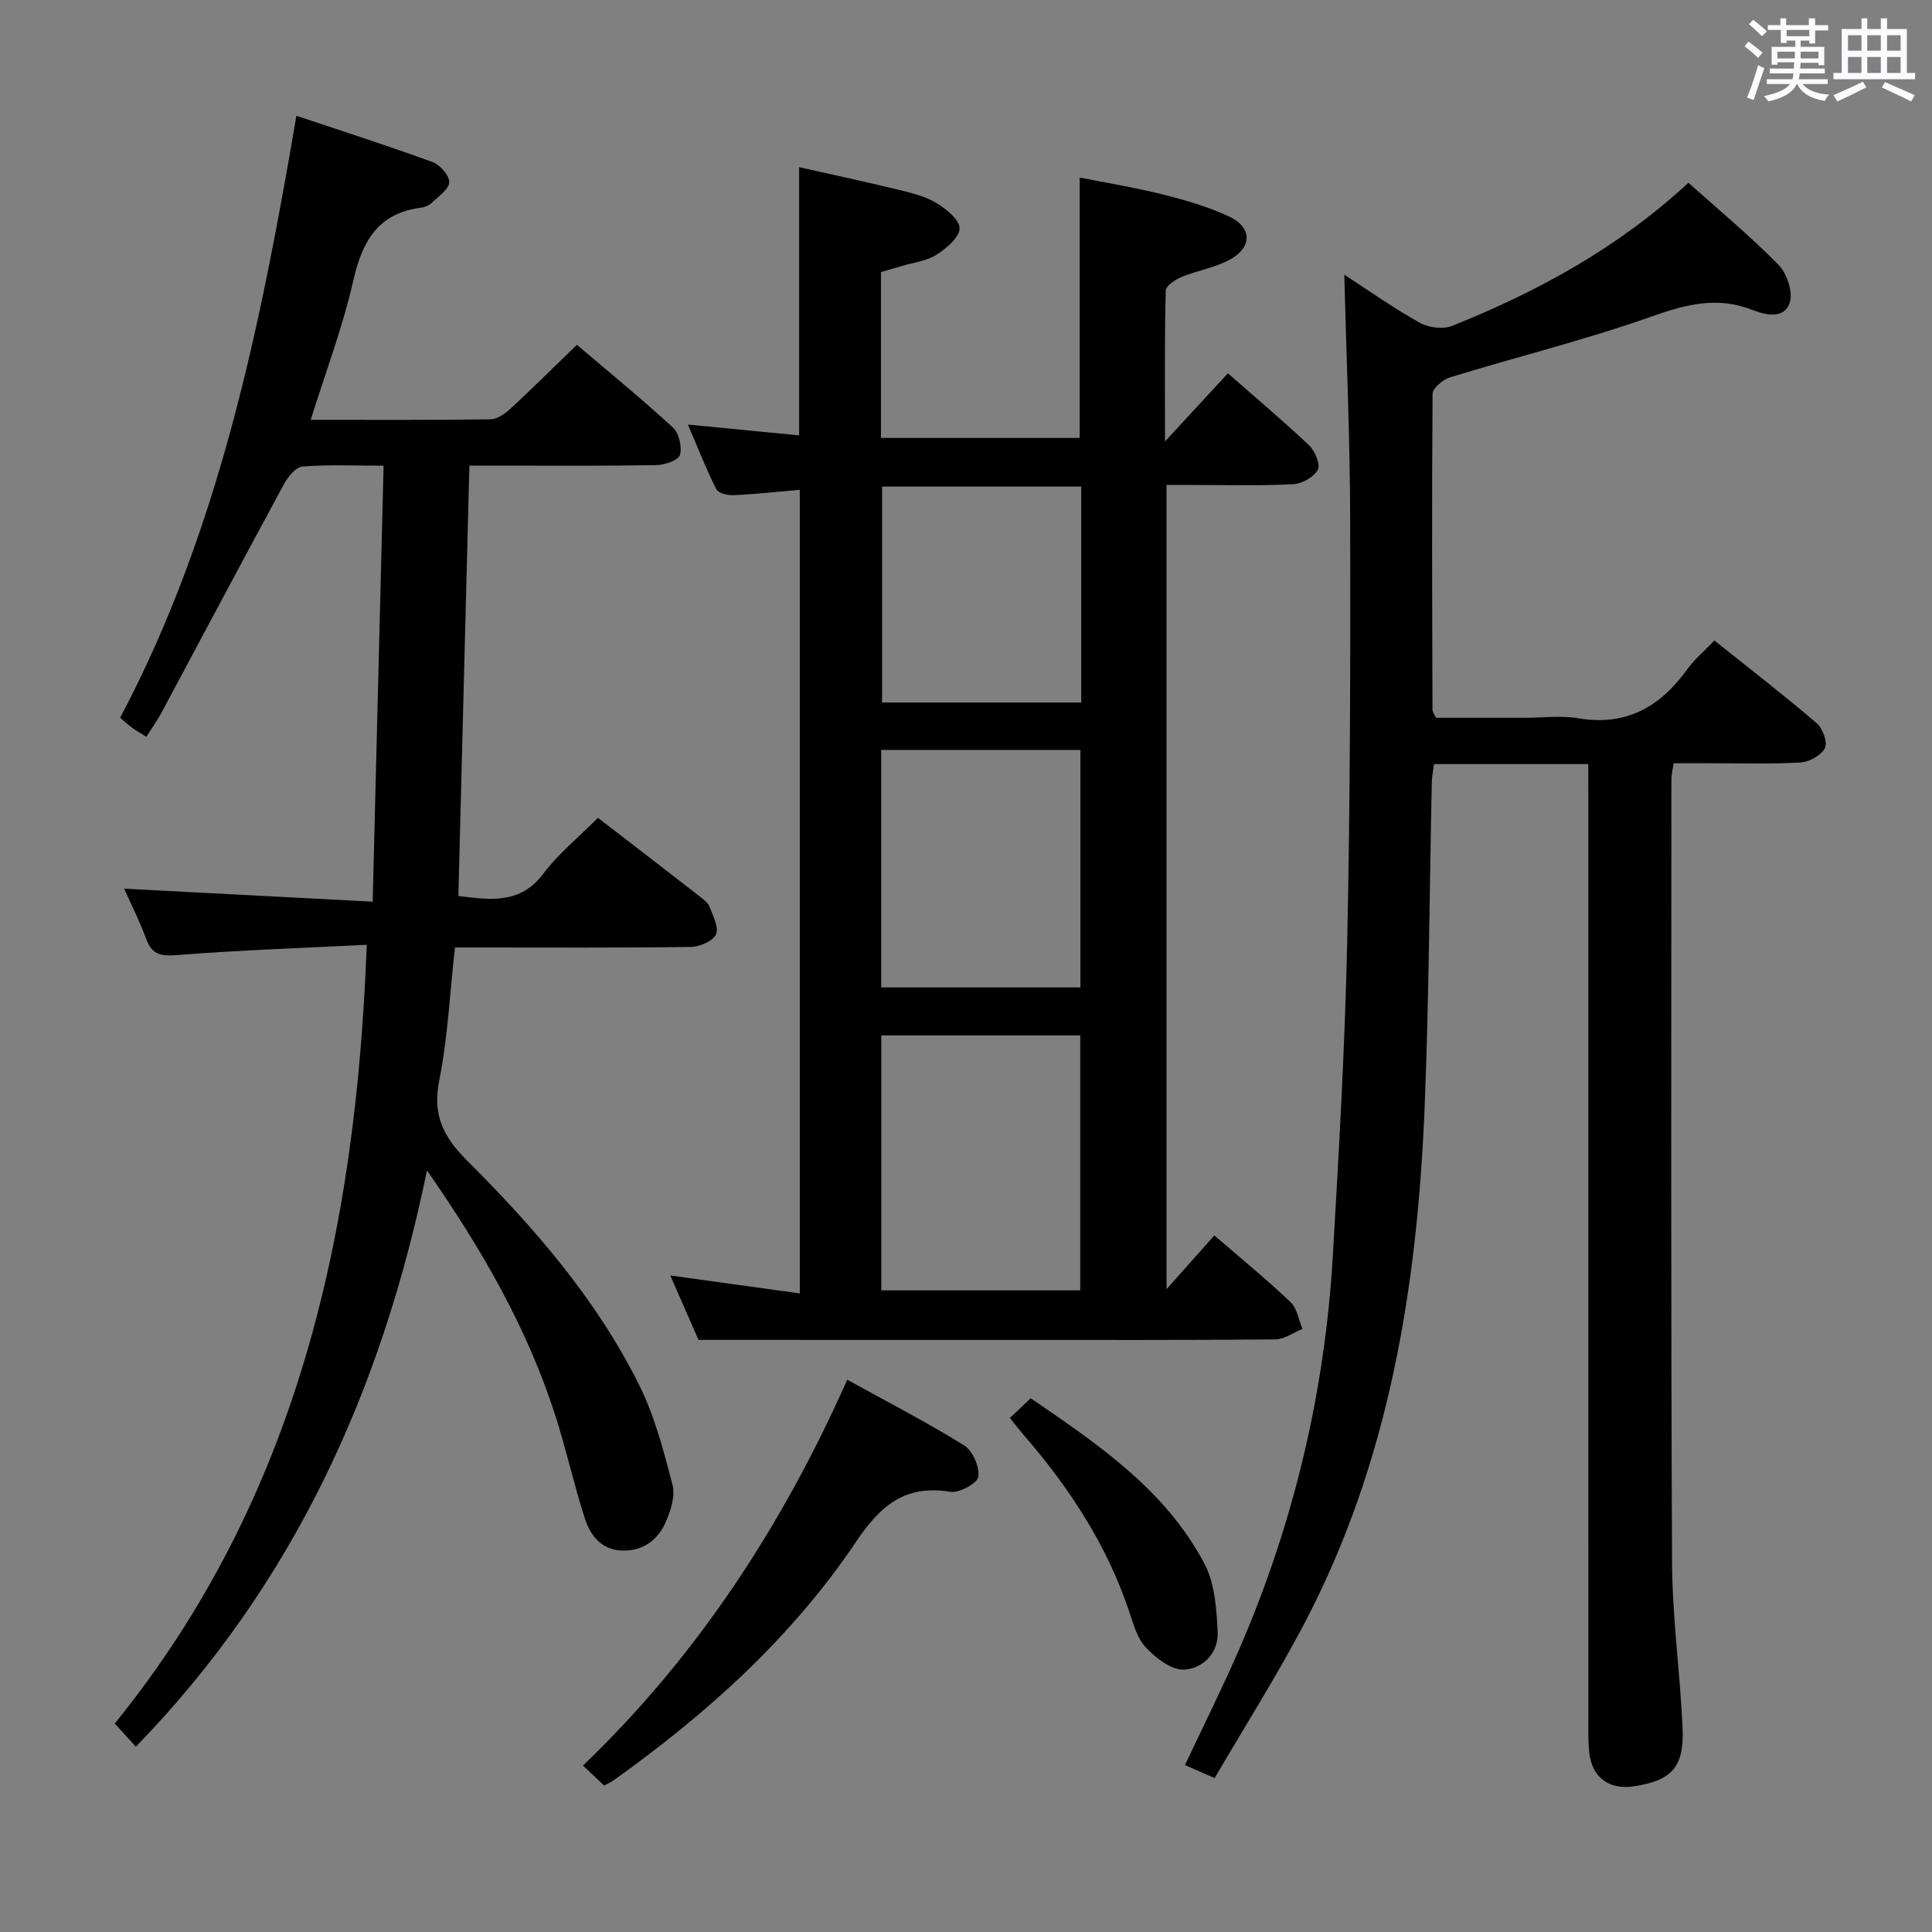<svg enable-background="new 0 0 400 400" viewBox="0 0 400 400" xmlns="http://www.w3.org/2000/svg"><rect x="0" y="0" width="400" height="400" fill="#808080" stroke="none"/><path d="m361.2 9.6.8-1c.9.7 1.9 1.4 2.9 2.3l-.9 1.1c-1-1-2-1.8-2.8-2.4zm.5 10.6c.9-2.1 1.6-4.3 2.3-6.7.4.2.8.4 1.3.6-.7 2.1-1.5 4.3-2.2 6.6zm.4-15.2.9-.9c1 .8 2 1.6 2.8 2.4l-1 1c-.9-.9-1.8-1.7-2.7-2.5zm12.5-1.2h1.2v1.4h2.7v1.1h-2.7v2.7h-1.2v-.6h-1.8v1.3h4.9v3.8h-1.2v-.5h-3.7c0 .4-.1.9-.1 1.2h5.1v1h-5.2c0 .5-.1.9-.2 1.2h6v1h-5.2c1.1 1.3 2.9 2 5.5 2.2-.4.4-.7.8-.9 1.3-2.9-.5-4.8-1.6-5.7-3.5h-.1c-.8 1.7-2.7 2.9-5.9 3.6-.2-.4-.6-.8-.9-1.1 2.8-.6 4.6-1.4 5.4-2.5h-4.8v-1h5.3c.1-.3.2-.7.2-1.2h-4.9v-1h5c0-.4 0-.8.1-1.3h-3.5v.5h-1.2v-3.7h4.9v-1.3h-1.8v.5h-1.2v-2.7h-2.7v-1h2.6v-1.4h1.2v1.4h4.7v-1.4zm-6.6 8.3h3.6c0-.4 0-.9 0-1.4h-3.6zm1.9-4.6h4.7v-1.3h-4.7zm6.6 3.2h-3.7v1.4h3.7z" fill="#fbfafc"/><path d="m385.3 3.8h1.3v2.2h2.8v-2.2h1.3v2.2h4.1v9.1h1.7v1.3h-16.9v-1.3h1.7v-9.1h4.1v-2.2zm.4 13.1.7 1.2c-1.8.9-3.8 1.9-6 2.9-.2-.4-.5-.8-.8-1.3 2.3-1 4.3-1.9 6.1-2.8zm-3.1-6.4h2.8v-3.2h-2.8zm0 4.6h2.8v-3.3h-2.8zm4-4.6h2.8v-3.2h-2.8zm0 4.6h2.8v-3.3h-2.8zm3.7 1.9c2.1.9 4.1 1.8 6.1 2.7l-.7 1.3c-2.2-1.1-4.2-2-6.1-2.9zm3.2-9.7h-2.8v3.2h2.8v-3.1zm-2.8 7.8h2.8v-3.3h-2.8z" fill="#fbfafc"/><g fill="#010000"><path d="m144.62 277.41c-1.57-3.59-3.63-8.28-5.85-13.34 9.14 1.27 17.77 2.46 26.82 3.72 0-55.68 0-110.74 0-166.38-4.61.4-9.15.9-13.71 1.11-1.21.06-3.16-.41-3.58-1.24-2.08-4.11-3.75-8.43-5.88-13.38 8.1.79 15.45 1.5 23.03 2.24 0-18.59 0-36.64 0-55.53 6.76 1.52 13.61 2.99 20.42 4.64 2.73.66 5.6 1.35 7.97 2.76 2.06 1.23 4.88 3.54 4.83 5.29-.06 1.91-2.77 4.17-4.83 5.47-2.02 1.28-4.67 1.57-7.05 2.28-1.42.42-2.84.82-4.4 1.28v34.34h41.15c0-17.68 0-35.4 0-53.92 5.68 1.14 11.62 2.1 17.44 3.57 4.63 1.17 9.3 2.53 13.6 4.56 4.58 2.17 4.71 6.19.3 8.73-3.1 1.78-6.87 2.34-10.23 3.72-1.31.54-3.27 1.84-3.3 2.83-.25 9.91-.15 19.84-.15 31.24 4.84-5.25 8.72-9.44 13.02-14.11 5.72 5.02 11.41 9.8 16.8 14.9 1.23 1.16 2.4 3.96 1.82 5.06-.8 1.52-3.26 2.9-5.08 3-6.81.35-13.66.16-20.49.16-1.8 0-3.6 0-5.75 0v166.5c3.45-3.88 6.54-7.36 9.9-11.13 5.88 5.09 11.02 9.27 15.79 13.83 1.35 1.28 1.66 3.65 2.45 5.53-1.88.76-3.75 2.15-5.64 2.17-18.33.17-36.66.1-54.99.11-21.12-.01-42.24-.01-64.41-.01zm37.84-63.04v52.78h41.19c0-17.82 0-35.2 0-52.78-13.77 0-27.2 0-41.19 0zm-.02-9.93h41.25c0-16.62 0-32.85 0-49.17-13.87 0-27.43 0-41.25 0zm41.42-103.7c-14.04 0-27.6 0-41.24 0v44.71h41.24c0-15 0-29.62 0-44.71z"/><path d="m328.83 158.2c-10.94 0-21.24 0-31.93 0-.16 1.24-.43 2.49-.46 3.74-.48 22.3-.58 44.62-1.47 66.91-1.49 37.33-7.31 73.78-24.95 107.34-5.7 10.84-12.28 21.22-18.54 31.94-2.58-1.13-4.2-1.83-6.15-2.69 3.83-8.14 7.76-15.97 11.24-23.99 11.27-26 17.73-53.21 19.38-81.48 1.26-21.58 2.5-43.18 2.97-64.79.63-29.13.68-58.28.62-87.41-.03-16.77-.78-33.55-1.22-50.9 5.34 3.46 10.33 7.01 15.64 9.96 1.82 1.01 4.8 1.39 6.68.64 17.72-7.09 34.32-16.13 48.93-29.63 6.25 5.6 12.74 10.98 18.63 16.96 1.76 1.79 3.07 5.68 2.34 7.86-1.16 3.47-4.95 2.6-7.81 1.48-7.12-2.79-13.55-1.17-20.58 1.32-13.74 4.87-27.96 8.38-41.92 12.66-1.47.45-3.62 2.24-3.63 3.42-.18 21.82-.08 43.65-.02 65.48 0 .29.25.59.72 1.59h18.48c3.67 0 7.42-.51 10.98.1 9.89 1.67 16.92-2.33 22.52-10.08 1.54-2.13 3.61-3.86 5.67-6.02 7.3 5.84 14.38 11.31 21.17 17.11 1.24 1.06 2.3 3.97 1.71 5.16-.75 1.5-3.24 2.88-5.05 2.98-6.31.36-12.66.15-18.99.16-2.33 0-4.65 0-7.29 0-.17 1.23-.46 2.32-.46 3.41-.01 53.99-.12 107.98.14 161.97.05 11.45 1.67 22.88 2.18 34.34.36 8.11-2.24 10.89-10.01 12.09-5.24.81-8.82-1.86-9.33-7.14-.24-2.48-.16-4.99-.16-7.49-.01-63.49-.01-126.98-.01-190.47-.02-2-.02-3.98-.02-6.53z"/><path d="m77.16 186.68c.77-30.91 1.51-60.31 2.26-90.26-6.22 0-11.54-.26-16.8.17-1.38.11-3 2.12-3.82 3.63-8.55 15.77-16.95 31.63-25.43 47.45-.85 1.59-1.93 3.06-3.08 4.88-1.1-.7-2.06-1.24-2.94-1.88-.79-.57-1.51-1.25-2.48-2.06 20.52-38.81 29.07-81.06 36.5-124.64 9.74 3.26 19.02 6.23 28.17 9.58 1.55.57 3.5 2.78 3.46 4.18-.04 1.45-2.21 2.91-3.58 4.23-.56.54-1.45.94-2.23 1.04-8.92 1.12-12.18 6.9-14.04 15.07-2.19 9.64-5.73 18.97-8.82 28.85 12.59 0 24.9.07 37.21-.1 1.4-.02 3.01-1.16 4.14-2.2 4.51-4.16 8.86-8.49 13.76-13.23 6.61 5.62 13.41 11.18 19.87 17.11 1.27 1.17 1.94 4.03 1.46 5.7-.32 1.11-3.17 2.07-4.9 2.1-11 .19-22 .1-33 .1-1.79 0-3.58 0-5.69 0-.77 30.03-1.52 59.42-2.28 89.11 6.71.81 12.8 1.74 17.59-4.62 3.16-4.19 7.36-7.6 11.31-11.57 7.12 5.49 14.1 10.85 21.05 16.26.78.61 1.72 1.29 2.05 2.15.71 1.88 1.98 4.3 1.33 5.73-.64 1.4-3.36 2.56-5.19 2.59-14.5.21-29 .12-43.49.12-1.8 0-3.61 0-5.36 0-1.06 9.48-1.48 18.64-3.25 27.53-1.42 7.1.8 11.63 5.72 16.54 13.94 13.9 26.86 28.78 35.7 46.56 3.19 6.42 5.04 13.59 6.87 20.58.6 2.3-.34 5.31-1.36 7.66-1.61 3.74-4.65 6.08-8.98 5.99-4.35-.09-6.66-3.1-7.81-6.67-2.29-7.09-3.88-14.41-6.17-21.5-5.78-17.88-14.99-33.99-26.51-50.54-9.39 45.72-27.75 85.84-60.27 119.31-1.45-1.59-2.73-2.99-4.37-4.79 37.92-46.8 49.97-101.82 52.17-161.23-13.38.67-26.29 1.11-39.17 2.12-3.35.26-5.26.02-6.48-3.31-1.36-3.69-3.14-7.23-4.57-10.43 16.96.89 33.8 1.77 51.45 2.69z"/><path d="m125.08 369.68c-1.36-1.28-2.66-2.51-4.38-4.14 23.79-22.82 41.33-49.78 54.71-79.88 8.32 4.59 16.45 8.78 24.2 13.59 1.77 1.1 3.24 4.46 2.94 6.5-.2 1.36-3.97 3.41-5.81 3.11-9.36-1.53-14.47 2.85-19.5 10.34-13.31 19.82-30.88 35.61-50.24 49.43-.51.37-1.12.62-1.92 1.05z"/><path d="m209.09 293.58c1.54-1.46 2.73-2.59 4.31-4.09 13.89 9.52 27.84 18.9 35.94 34.2 2.19 4.12 2.55 9.48 2.76 14.31.18 4.27-3.15 7.56-7.06 7.67-2.62.07-5.8-2.44-7.84-4.62-1.81-1.94-2.58-4.95-3.48-7.6-4.64-13.75-12.43-25.58-21.86-36.45-.86-1-1.65-2.04-2.77-3.42z"/></g></svg>